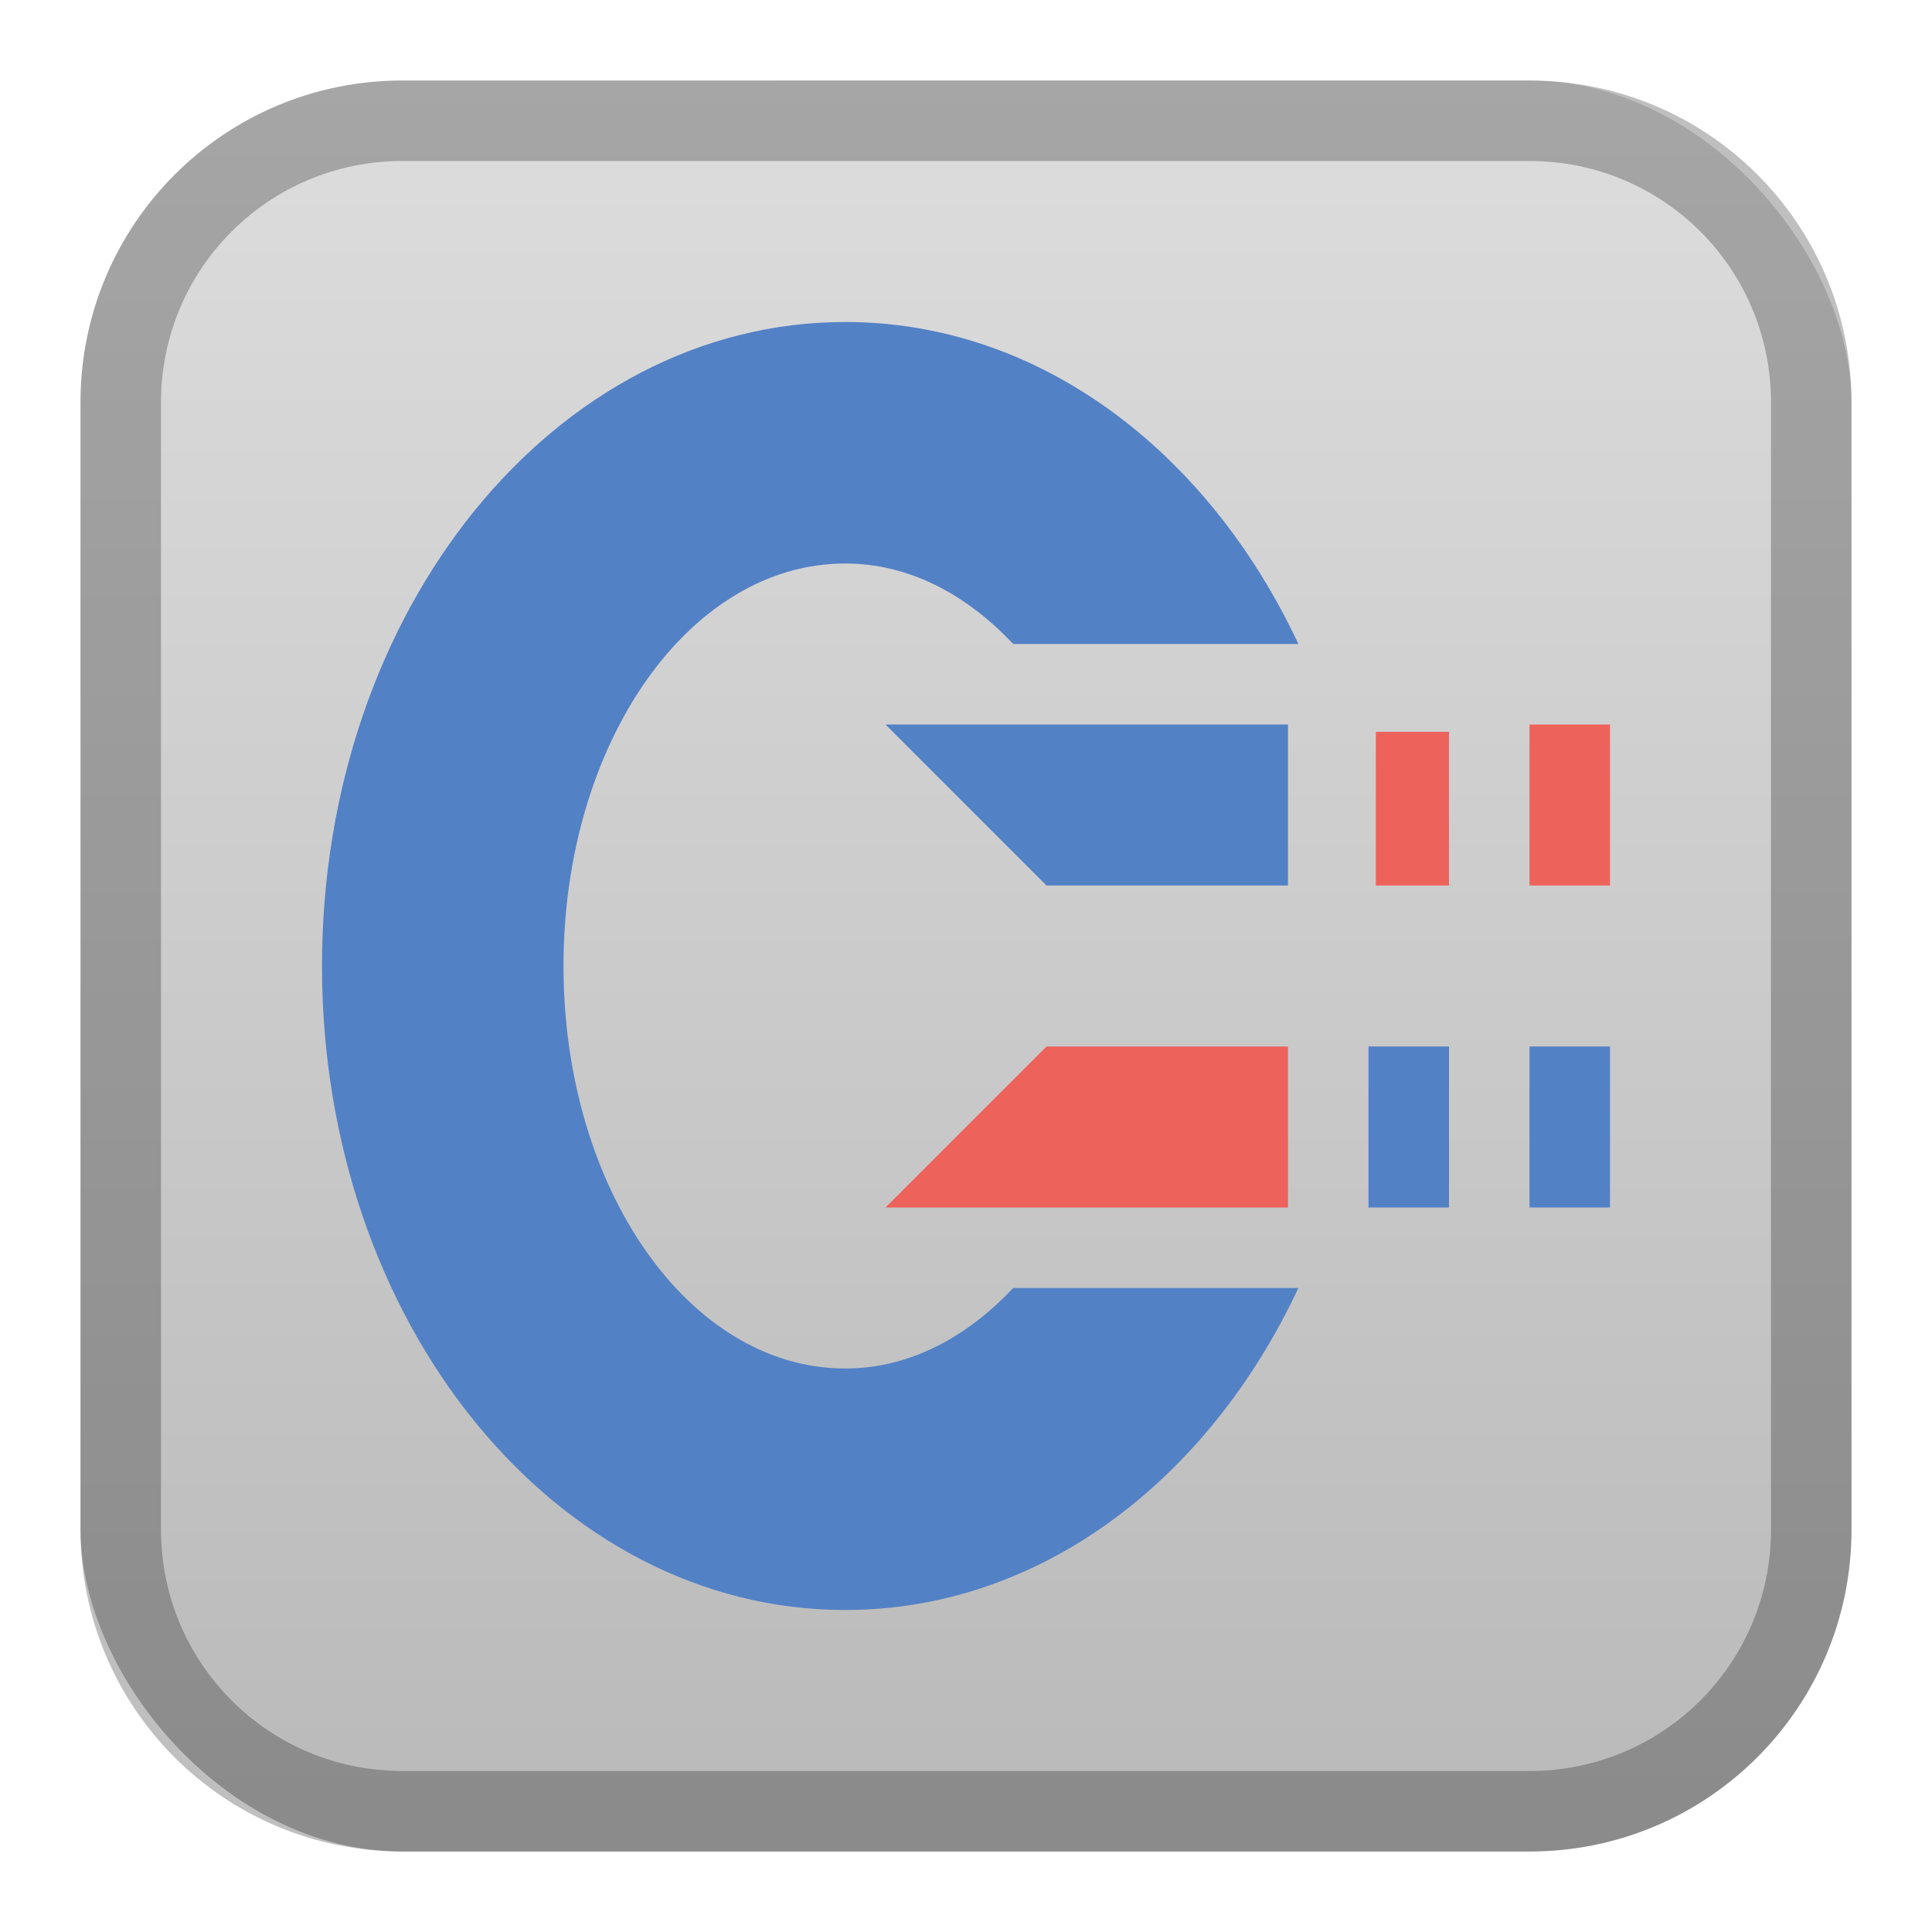 <?xml version="1.0" encoding="UTF-8" standalone="no"?>
<!-- Created with Inkscape (http://www.inkscape.org/) -->

<svg
   xmlns:dc="http://purl.org/dc/elements/1.1/"
   xmlns:cc="http://creativecommons.org/ns#"
   xmlns:rdf="http://www.w3.org/1999/02/22-rdf-syntax-ns#"
   xmlns:svg="http://www.w3.org/2000/svg"
   xmlns="http://www.w3.org/2000/svg"
   xmlns:xlink="http://www.w3.org/1999/xlink"
   xmlns:sodipodi="http://sodipodi.sourceforge.net/DTD/sodipodi-0.dtd"
   xmlns:inkscape="http://www.inkscape.org/namespaces/inkscape"
   width="24px"
   height="24px"
   viewBox="0 0 24 24"
   version="1.1"
   id="SVGRoot"
   inkscape:version="0.92.4 (5da689c313, 2019-01-14)"
   sodipodi:docname="sid-modified.svg">
  <defs
     id="defs1125">
    <linearGradient
       inkscape:collect="always"
       xlink:href="#linearGradient1763"
       id="linearGradient4027"
       gradientUnits="userSpaceOnUse"
       gradientTransform="matrix(1.1,0,0,1.1,-1.2,-1.2)"
       x1="12"
       y1="2"
       x2="12"
       y2="22" />
    <linearGradient
       inkscape:collect="always"
       id="linearGradient1763">
      <stop
         style="stop-color:#ddddde;stop-opacity:1"
         offset="0"
         id="stop1759" />
      <stop
         style="stop-color:#b9b9b9;stop-opacity:1"
         offset="1"
         id="stop1761" />
    </linearGradient>
  </defs>
  <sodipodi:namedview
     id="base"
     pagecolor="#ffffff"
     bordercolor="#666666"
     borderopacity="1.0"
     inkscape:pageopacity="0.0"
     inkscape:pageshadow="2"
     inkscape:zoom="30.656901"
     inkscape:cx="7.7653021"
     inkscape:cy="11.784461"
     inkscape:document-units="px"
     inkscape:current-layer="layer1"
     showgrid="true"
     inkscape:window-width="1920"
     inkscape:window-height="1017"
     inkscape:window-x="-8"
     inkscape:window-y="-8"
     inkscape:window-maximized="1"
     inkscape:grid-bbox="true">
    <inkscape:grid
       type="xygrid"
       id="grid1723" />
  </sodipodi:namedview>
  <g
     inkscape:label="Layer 1"
     inkscape:groupmode="layer"
     id="layer1">
    <rect
       style="opacity:1;vector-effect:none;fill:url(#linearGradient4027);fill-opacity:1;fill-rule:evenodd;stroke:none;stroke-width:4.4;stroke-linecap:round;stroke-linejoin:round;stroke-miterlimit:4;stroke-dasharray:none;paint-order:stroke fill markers"
       id="rect1560-7-9-1"
       width="22"
       height="22"
       x="1"
       y="1"
       ry="4" />
    <path
       style="opacity:1;vector-effect:none;fill:#5381c5;fill-opacity:1;fill-rule:evenodd;stroke:none;stroke-width:2;stroke-linecap:round;stroke-linejoin:round;stroke-miterlimit:4;stroke-dasharray:none;stroke-opacity:1;paint-order:stroke fill markers"
       d="M 10.5 4 C 6.899 4 4 7.568 4 12 C 4 16.432 6.899 20 10.5 20 C 12.914 20 15.008 18.393 16.129 16 L 12.586 16 C 12.003 16.621 11.286 17 10.5 17 C 8.561 17 7 14.77 7 12 C 7 9.23 8.561 7 10.5 7 C 11.286 7 12.003 7.379 12.586 8 L 16.129 8 C 15.008 5.607 12.914 4 10.5 4 z "
       id="rect827" />
    <path
       style="opacity:0.25;vector-effect:none;fill:#000000;fill-opacity:1;fill-rule:evenodd;stroke:none;stroke-width:4;stroke-linecap:round;stroke-linejoin:round;stroke-miterlimit:4;stroke-dasharray:none;paint-order:stroke fill markers"
       d="m 5,1 c -2.216,0 -4,1.784 -4,4 V 19 c 0,2.216 1.784,4 4,4 h 14 c 2.216,0 4,-1.784 4,-4 V 5 c 0,-2.216 -1.784,-4 -4,-4 z M 5,2 h 14 c 1.662,0 3,1.338 3,3 V 19 c 0,1.662 -1.338,3 -3,3 H 5 C 3.338,22 2,20.662 2,19 V 5 c 0,-1.662 1.338,-3 3,-3 z"
       id="rect1558-6-9-0"
       inkscape:connector-curvature="0" />
    <path
       style="fill:#ee625c;stroke:none;stroke-width:0.727px;stroke-linecap:butt;stroke-linejoin:miter;stroke-opacity:1"
       d="m 16,15 v -2 h -3 l -2,2 z"
       id="path1496"
       inkscape:connector-curvature="0"
       sodipodi:nodetypes="ccccc" />
    <path
       style="fill:#5381c5;fill-opacity:1;stroke:none;stroke-width:0.727px;stroke-linecap:butt;stroke-linejoin:miter;stroke-opacity:1"
       d="m 16,9 v 2 H 13 L 11,9 Z"
       id="path1496-3"
       inkscape:connector-curvature="0"
       sodipodi:nodetypes="ccccc" />
    <rect
       style="opacity:1;vector-effect:none;fill:#ee625c;fill-opacity:1;fill-rule:evenodd;stroke:none;stroke-width:0.727;stroke-linecap:round;stroke-linejoin:round;stroke-miterlimit:4;stroke-dasharray:none;stroke-opacity:1;paint-order:stroke fill markers"
       id="rect1513"
       width="0.909"
       height="1.909"
       x="17.091"
       y="9.091" />
    <rect
       style="opacity:1;vector-effect:none;fill:#5381c5;fill-opacity:1;fill-rule:evenodd;stroke:none;stroke-width:0.727;stroke-linecap:round;stroke-linejoin:round;stroke-miterlimit:4;stroke-dasharray:none;stroke-opacity:1;paint-order:stroke fill markers"
       id="rect1515"
       width="1"
       height="2"
       x="17"
       y="13" />
    <rect
       style="opacity:1;vector-effect:none;fill:#ee625c;fill-opacity:1;fill-rule:evenodd;stroke:none;stroke-width:0.727;stroke-linecap:round;stroke-linejoin:round;stroke-miterlimit:4;stroke-dasharray:none;stroke-opacity:1;paint-order:stroke fill markers"
       id="rect1520"
       width="1"
       height="2"
       x="19"
       y="9" />
    <rect
       style="opacity:1;vector-effect:none;fill:#5381c5;fill-opacity:1;fill-rule:evenodd;stroke:none;stroke-width:0.727;stroke-linecap:round;stroke-linejoin:round;stroke-miterlimit:4;stroke-dasharray:none;stroke-opacity:1;paint-order:stroke fill markers"
       id="rect1522"
       width="1"
       height="2"
       x="19"
       y="13" />
  </g>
</svg>
